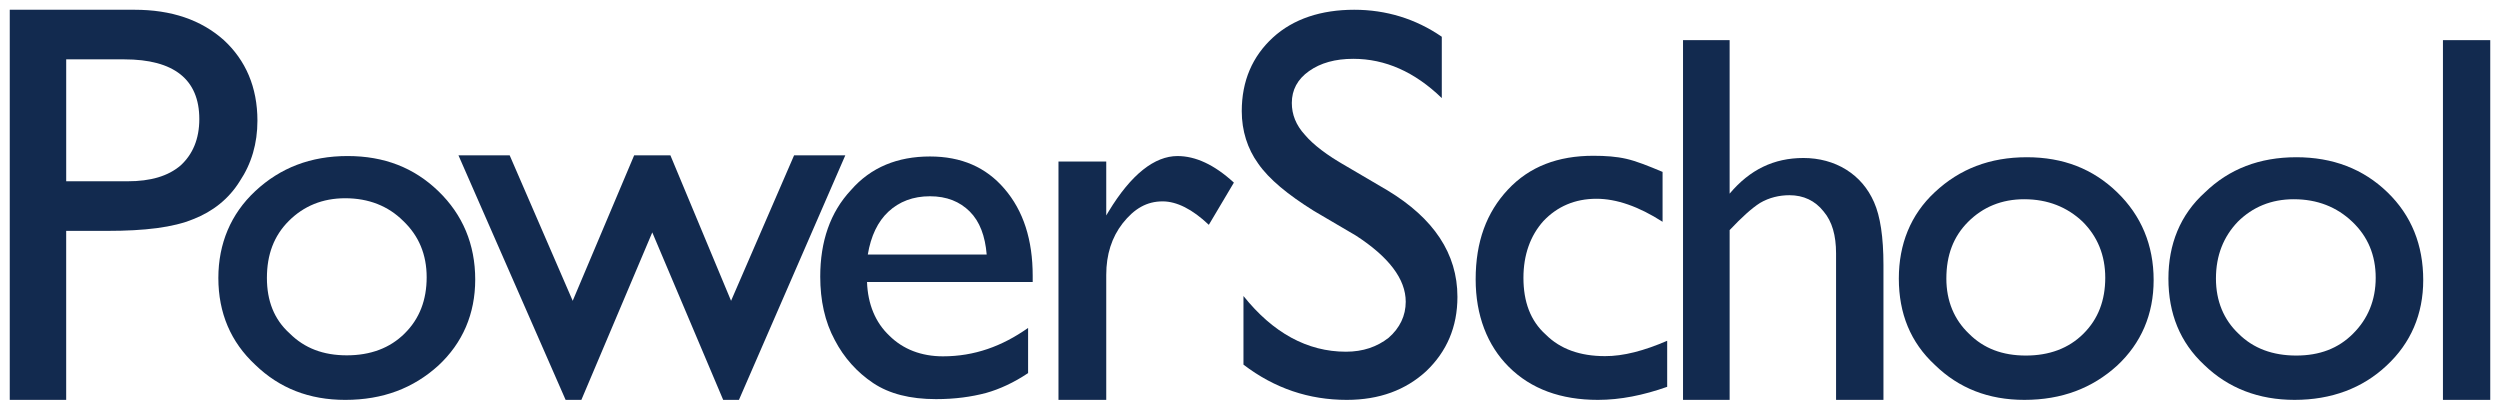 <?xml version="1.0" encoding="UTF-8" standalone="no"?>
<!-- Created with Inkscape (http://www.inkscape.org/) -->

<svg
   xmlns:dc="http://purl.org/dc/elements/1.1/"
   xmlns:cc="http://creativecommons.org/ns#"
   xmlns:rdf="http://www.w3.org/1999/02/22-rdf-syntax-ns#"
   xmlns:svg="http://www.w3.org/2000/svg"
   xmlns="http://www.w3.org/2000/svg"
   version="1.1"
   width="256.331"
   height="42"
   id="powerschool-logo">
  <defs
     id="defs12524">
	
	
	
	
	
	
	
	
	
	
	
</defs>
  <g
     transform="translate(-9,-1006.362)"
     id="layer1">
    <path
       d="m 21.748,1012.448 h -5.96 v 12.5 h 6.306 c 2.332,0 4.146,-0.517 5.442,-1.638 1.209,-1.121 1.9,-2.672 1.9,-4.741 0,-4.052 -2.591,-6.121 -7.688,-6.121 z m -5.96,34.914 H 10 v -40 h 12.784 c 3.801,0 6.824,1.034 9.156,3.103 2.246,2.069 3.455,4.828 3.455,8.276 0,2.328 -0.605,4.396 -1.814,6.207 -1.123,1.81 -2.764,3.103 -4.751,3.879 -2.073,0.862 -5.01,1.207 -8.811,1.207 h -4.233 v 17.328 z"
       id="path14429"
       style="fill:#122a4f;fill-rule:evenodd" />
    <path
       d="m 44.396,1026.688 c -2.329,0 -4.256,0.801 -5.781,2.324 -1.526,1.522 -2.248,3.446 -2.248,5.85 0,2.316 0.723,4.239 2.329,5.681 1.526,1.523 3.453,2.252 5.861,2.252 2.409,0 4.416,-0.729 5.942,-2.252 1.526,-1.514 2.248,-3.438 2.248,-5.753 0,-2.332 -0.803,-4.255 -2.409,-5.778 -1.526,-1.522 -3.533,-2.324 -5.942,-2.324 z m 0.241,-4.327 c 3.774,0 6.825,1.202 9.314,3.606 2.489,2.404 3.774,5.449 3.774,9.055 0,3.518 -1.285,6.499 -3.774,8.815 -2.569,2.332 -5.701,3.526 -9.555,3.526 -3.694,0 -6.745,-1.194 -9.234,-3.606 -2.489,-2.316 -3.774,-5.289 -3.774,-8.895 0,-3.526 1.285,-6.571 3.774,-8.895 2.569,-2.404 5.701,-3.606 9.475,-3.606 z"
       id="path14431"
       style="fill:#122a4f;fill-rule:evenodd" />
    <polygon
       points="6.62,1.66 7.42,3.51 8.2,1.66 8.66,1.66 9.43,3.51 10.23,1.66 10.88,1.66 9.53,4.77 9.33,4.77 8.43,2.64 7.53,4.77 7.33,4.77 5.97,1.66 "
       transform="matrix(8.078,0,0,8.062,7.782,1008.907)"
       id="polygon14433"
       style="fill:#122a4f;fill-rule:evenodd" />
    <path
       d="m 97.977,1032.458 h 12.19 c -0.157,-1.892 -0.708,-3.383 -1.73,-4.403 -1.022,-1.02 -2.359,-1.57 -4.089,-1.57 -1.73,0 -3.146,0.549 -4.247,1.57 -1.101,1.02 -1.809,2.511 -2.123,4.403 z m 16.908,2.19 v 0.628 H 97.898 c 0.079,2.276 0.865,4.16 2.281,5.494 1.416,1.413 3.303,2.127 5.505,2.127 3.224,0 6.055,-1.028 8.729,-2.912 v 4.631 c -1.416,0.95 -2.91,1.648 -4.325,2.041 -1.494,0.392 -3.146,0.628 -5.112,0.628 -2.674,0 -4.797,-0.549 -6.449,-1.648 -1.651,-1.107 -2.988,-2.59 -3.932,-4.403 -1.022,-1.884 -1.494,-4.081 -1.494,-6.514 0,-3.603 1.022,-6.593 3.146,-8.861 2.045,-2.355 4.797,-3.453 8.1,-3.453 3.224,0 5.741,1.099 7.628,3.296 1.966,2.276 2.91,5.258 2.91,8.947 z"
       id="path14435"
       style="fill:#122a4f;fill-rule:evenodd" />
    <path
       d="m 117.528,1022.923 h 4.898 v 5.529 l 0.241,-0.401 c 2.328,-3.846 4.737,-5.689 7.065,-5.689 1.847,0 3.774,0.881 5.781,2.724 l -2.569,4.327 c -1.686,-1.602 -3.292,-2.404 -4.737,-2.404 -1.606,0 -2.89,0.721 -4.095,2.244 -1.124,1.442 -1.686,3.205 -1.686,5.288 v 12.821 h -4.898 v -24.439 z"
       id="path14437"
       style="fill:#122a4f;fill-rule:evenodd" />
    <path
       d="m 148.008,1030.507 -4.285,-2.516 c -2.689,-1.677 -4.621,-3.27 -5.722,-4.864 -1.092,-1.509 -1.68,-3.354 -1.68,-5.367 0,-3.103 1.092,-5.618 3.193,-7.547 2.101,-1.929 4.974,-2.851 8.335,-2.851 3.269,0 6.302,0.922 8.982,2.767 v 6.289 c -2.773,-2.683 -5.798,-4.025 -9.075,-4.025 -1.849,0 -3.353,0.419 -4.537,1.258 -1.185,0.839 -1.765,1.929 -1.765,3.271 0,1.174 0.42,2.264 1.344,3.27 0.849,1.006 2.277,2.096 4.201,3.187 l 4.285,2.516 c 4.705,2.851 7.15,6.457 7.15,10.901 0,3.103 -1.101,5.619 -3.201,7.623 -2.101,1.929 -4.789,2.943 -8.15,2.943 -3.865,0 -7.394,-1.174 -10.587,-3.614 v -7.036 c 3.025,3.782 6.554,5.711 10.503,5.711 1.765,0 3.193,-0.503 4.378,-1.426 1.16,-1.014 1.756,-2.272 1.756,-3.698 0,-2.34 -1.756,-4.612 -5.125,-6.793 z"
       id="path14439"
       style="fill:#122a4f;fill-rule:evenodd" />
    <path
       d="m 179.94,1041.302 v 4.722 c -2.445,0.865 -4.811,1.338 -7.098,1.338 -3.785,0 -6.853,-1.102 -9.148,-3.392 -2.2,-2.196 -3.391,-5.274 -3.391,-8.965 0,-3.864 1.112,-6.855 3.312,-9.208 2.208,-2.361 5.126,-3.463 8.754,-3.463 1.254,0 2.366,0.079 3.391,0.315 1.025,0.236 2.208,0.708 3.707,1.338 v 5.116 c -2.445,-1.574 -4.732,-2.361 -6.774,-2.361 -2.208,0 -4.022,0.787 -5.442,2.283 -1.341,1.495 -2.05,3.463 -2.05,5.824 0,2.44 0.71,4.407 2.287,5.816 1.491,1.496 3.541,2.212 6.072,2.212 1.885,0.011 4.014,-0.551 6.38,-1.574 z"
       id="path14441"
       style="fill:#122a4f;fill-rule:evenodd" />
    <path
       d="m 181.564,1047.362 v -36.884 h 4.779 v 15.739 c 2.071,-2.464 4.54,-3.656 7.567,-3.656 1.593,0 3.106,0.397 4.381,1.192 1.274,0.795 2.23,1.908 2.86,3.339 0.637,1.431 0.964,3.577 0.964,6.439 v 13.832 h -4.859 v -15.024 c 0,-1.828 -0.398,-3.259 -1.274,-4.293 -0.876,-1.113 -2.071,-1.669 -3.505,-1.669 -1.027,0 -2.071,0.238 -3.019,0.795 -0.876,0.557 -1.912,1.51 -3.114,2.782 v 17.409 h -4.779 z"
       id="path14443"
       style="fill:#122a4f;fill-rule:evenodd" />
    <path
       d="m 216.555,1026.789 c -2.317,0 -4.235,0.797 -5.753,2.312 -1.518,1.515 -2.237,3.429 -2.237,5.821 0,2.305 0.807,4.218 2.317,5.654 1.51,1.515 3.436,2.241 5.833,2.241 2.389,0 4.386,-0.726 5.905,-2.241 1.518,-1.507 2.237,-3.429 2.237,-5.733 0,-2.32 -0.799,-4.234 -2.317,-5.749 -1.59,-1.507 -3.587,-2.304 -5.984,-2.304 z m 0.248,-4.306 c 3.755,0 6.791,1.196 9.268,3.588 2.477,2.392 3.747,5.422 3.747,9.011 0,3.501 -1.27,6.467 -3.747,8.771 -2.557,2.32 -5.681,3.509 -9.508,3.509 -3.675,0 -6.719,-1.188 -9.18,-3.588 -2.493,-2.305 -3.691,-5.263 -3.691,-8.851 0,-3.508 1.198,-6.539 3.683,-8.851 2.549,-2.392 5.665,-3.588 9.428,-3.588 z"
       id="path14445"
       style="fill:#122a4f;fill-rule:evenodd" />
    <path
       d="m 244.196,1026.789 c -2.317,0 -4.227,0.797 -5.753,2.312 -1.446,1.515 -2.237,3.429 -2.237,5.821 0,2.305 0.799,4.218 2.317,5.654 1.518,1.515 3.516,2.241 5.913,2.241 2.397,0 4.315,-0.726 5.825,-2.241 1.518,-1.507 2.325,-3.429 2.325,-5.733 0,-2.32 -0.807,-4.234 -2.405,-5.749 -1.582,-1.507 -3.579,-2.304 -5.984,-2.304 z m 0.24,-4.306 c 3.755,0 6.871,1.196 9.348,3.588 2.477,2.392 3.675,5.422 3.675,9.011 0,3.501 -1.278,6.467 -3.763,8.771 -2.469,2.32 -5.665,3.509 -9.428,3.509 -3.667,0 -6.791,-1.188 -9.268,-3.588 -2.477,-2.305 -3.667,-5.263 -3.667,-8.843 0,-3.509 1.19,-6.539 3.755,-8.851 2.477,-2.4 5.601,-3.596 9.348,-3.596 z"
       id="path14447"
       style="fill:#122a4f;fill-rule:evenodd" />
    <rect
       width="4.85"
       height="36.884"
       x="259.481"
       y="1010.478"
       id="rect14449"
       style="fill:#122a4f;fill-rule:evenodd" />
  </g>
</svg>
